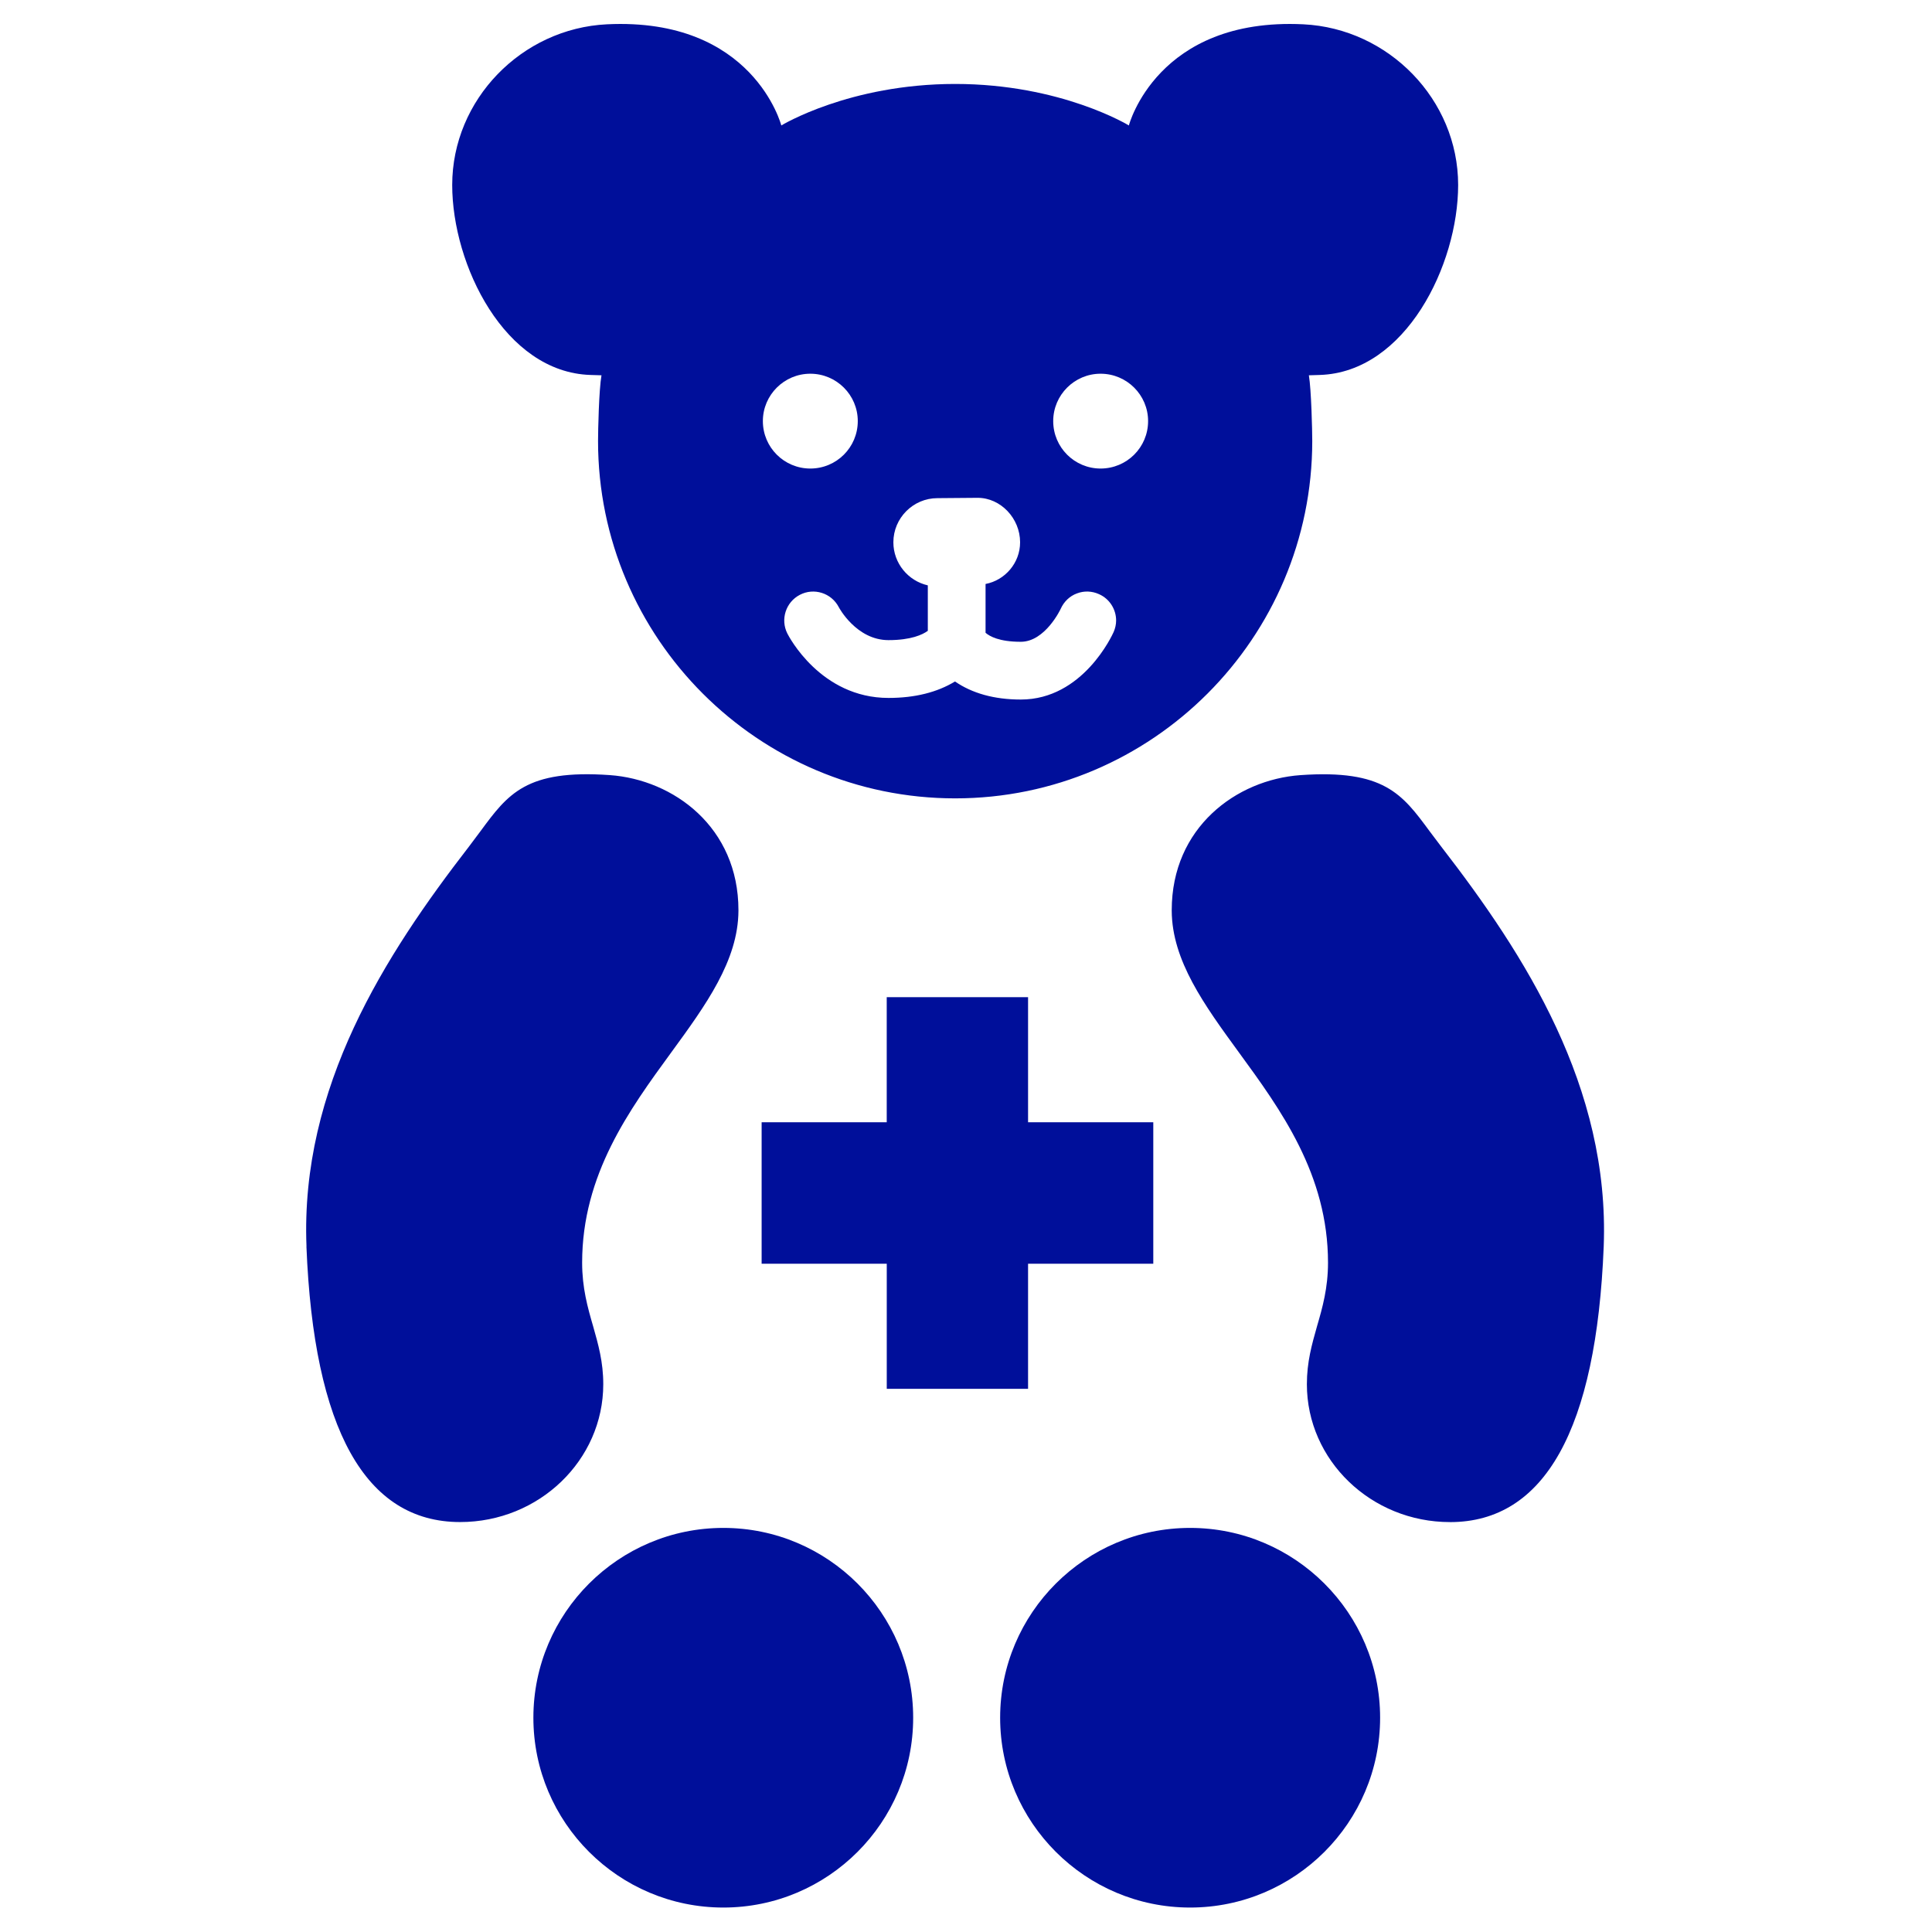 <?xml version="1.0" encoding="utf-8"?>
<!-- Generated by IcoMoon.io -->
<!DOCTYPE svg PUBLIC "-//W3C//DTD SVG 1.1//EN" "http://www.w3.org/Graphics/SVG/1.1/DTD/svg11.dtd">
<svg version="1.1" xmlns="http://www.w3.org/2000/svg" xmlns:xlink="http://www.w3.org/1999/xlink" width="64" height="64" viewBox="0 0 64 64">
	<path d="M26.843 15.521c0.867 0 1.572-0.7 1.572-1.572 0-0.865-0.705-1.569-1.572-1.569-0.867 0-1.572 0.705-1.572 1.569 0 0.871 0.705 1.572 1.572 1.572zM29.432 21.205c-1.066 0-1.643-1.083-1.648-1.095-0.245-0.468-0.823-0.65-1.289-0.405-0.464 0.241-0.65 0.814-0.412 1.283 0.042 0.083 1.099 2.132 3.349 2.132 0.882 0 1.615-0.188 2.204-0.545 0.562 0.387 1.289 0.598 2.18 0.598 2.060 0 3.032-2.143 3.074-2.235 0.054-0.125 0.083-0.254 0.083-0.383 0-0.367-0.214-0.718-0.568-0.873-0.232-0.105-0.492-0.116-0.731-0.024-0.239 0.087-0.429 0.272-0.535 0.506-0.002 0.008-0.514 1.096-1.324 1.096-0.716 0-1.033-0.182-1.167-0.298 0-0.197 0-1.21 0-1.617 0.641-0.122 1.144-0.692 1.144-1.381 0-0.796-0.646-1.473-1.406-1.473l-1.332 0.011c-0.805 0-1.46 0.659-1.46 1.462 0 0.692 0.486 1.278 1.141 1.427 0 0.385 0 1.283 0 1.506-0.171 0.125-0.552 0.308-1.303 0.308zM20.106 0.805c4.847-0.236 5.776 3.351 5.776 3.351s2.248-1.375 5.759-1.375c3.509 0 5.754 1.375 5.754 1.375s0.932-3.587 5.779-3.351c2.824 0.136 5.129 2.495 5.129 5.323 0 2.648-1.742 6.203-4.584 6.293l-0.361 0.011c0.081 0.481 0.112 1.823 0.112 2.178 0 6.525-5.308 11.837-11.828 11.837-6.522 0-11.831-5.312-11.831-11.837 0-0.355 0.029-1.696 0.114-2.178l-0.366-0.011c-2.839-0.090-4.579-3.645-4.579-6.293-0-2.828 2.303-5.187 5.126-5.323zM25.23 41.863v-4.687h4.144v-4.143h4.682v4.143h4.148v4.687h-4.148v4.143h-4.681v-4.143l-4.144-0.001zM10.153 41.291c-0.21-5.277 2.605-9.657 5.382-13.247l0.382-0.51c0.911-1.235 1.51-2.051 4.281-1.858 2.122 0.151 4.264 1.734 4.264 4.474 0 0.006 0 0.013 0 0.022-0.008 1.648-1.085 3.128-2.224 4.688-1.385 1.898-2.954 4.045-2.954 6.967 0 0.836 0.183 1.485 0.363 2.103 0.173 0.611 0.337 1.185 0.337 1.924 0 2.517-2.128 4.566-4.741 4.566-3.14 0.001-4.851-3.073-5.092-9.129zM23.962 63.19c-3.47 0-6.293-2.819-6.293-6.288 0-3.469 2.824-6.288 6.293-6.288 3.467 0 6.288 2.819 6.288 6.288 0 3.47-2.821 6.288-6.288 6.288zM39.424 63.19c-3.468 0-6.293-2.819-6.293-6.288 0-3.469 2.824-6.288 6.293-6.288 3.47 0 6.294 2.819 6.294 6.288 0 3.47-2.824 6.288-6.294 6.288zM48.033 50.421c-2.613 0-4.741-2.048-4.741-4.566 0-0.739 0.164-1.313 0.337-1.924 0.181-0.619 0.363-1.267 0.363-2.103 0-2.921-1.567-5.069-2.953-6.967-1.14-1.563-2.215-3.039-2.224-4.688 0-0.009 0-0.015 0-0.022 0-2.74 2.141-4.323 4.264-4.474 2.766-0.193 3.369 0.624 4.279 1.859l0.385 0.51c2.779 3.59 5.586 7.969 5.382 13.246-0.242 6.056-1.956 9.13-5.093 9.13zM36.458 15.521c0.869 0 1.574-0.7 1.574-1.572 0-0.865-0.705-1.569-1.574-1.569-0.865 0-1.569 0.705-1.569 1.569 0 0.871 0.705 1.572 1.569 1.572z" fill="#000F9A"/>
</svg>
